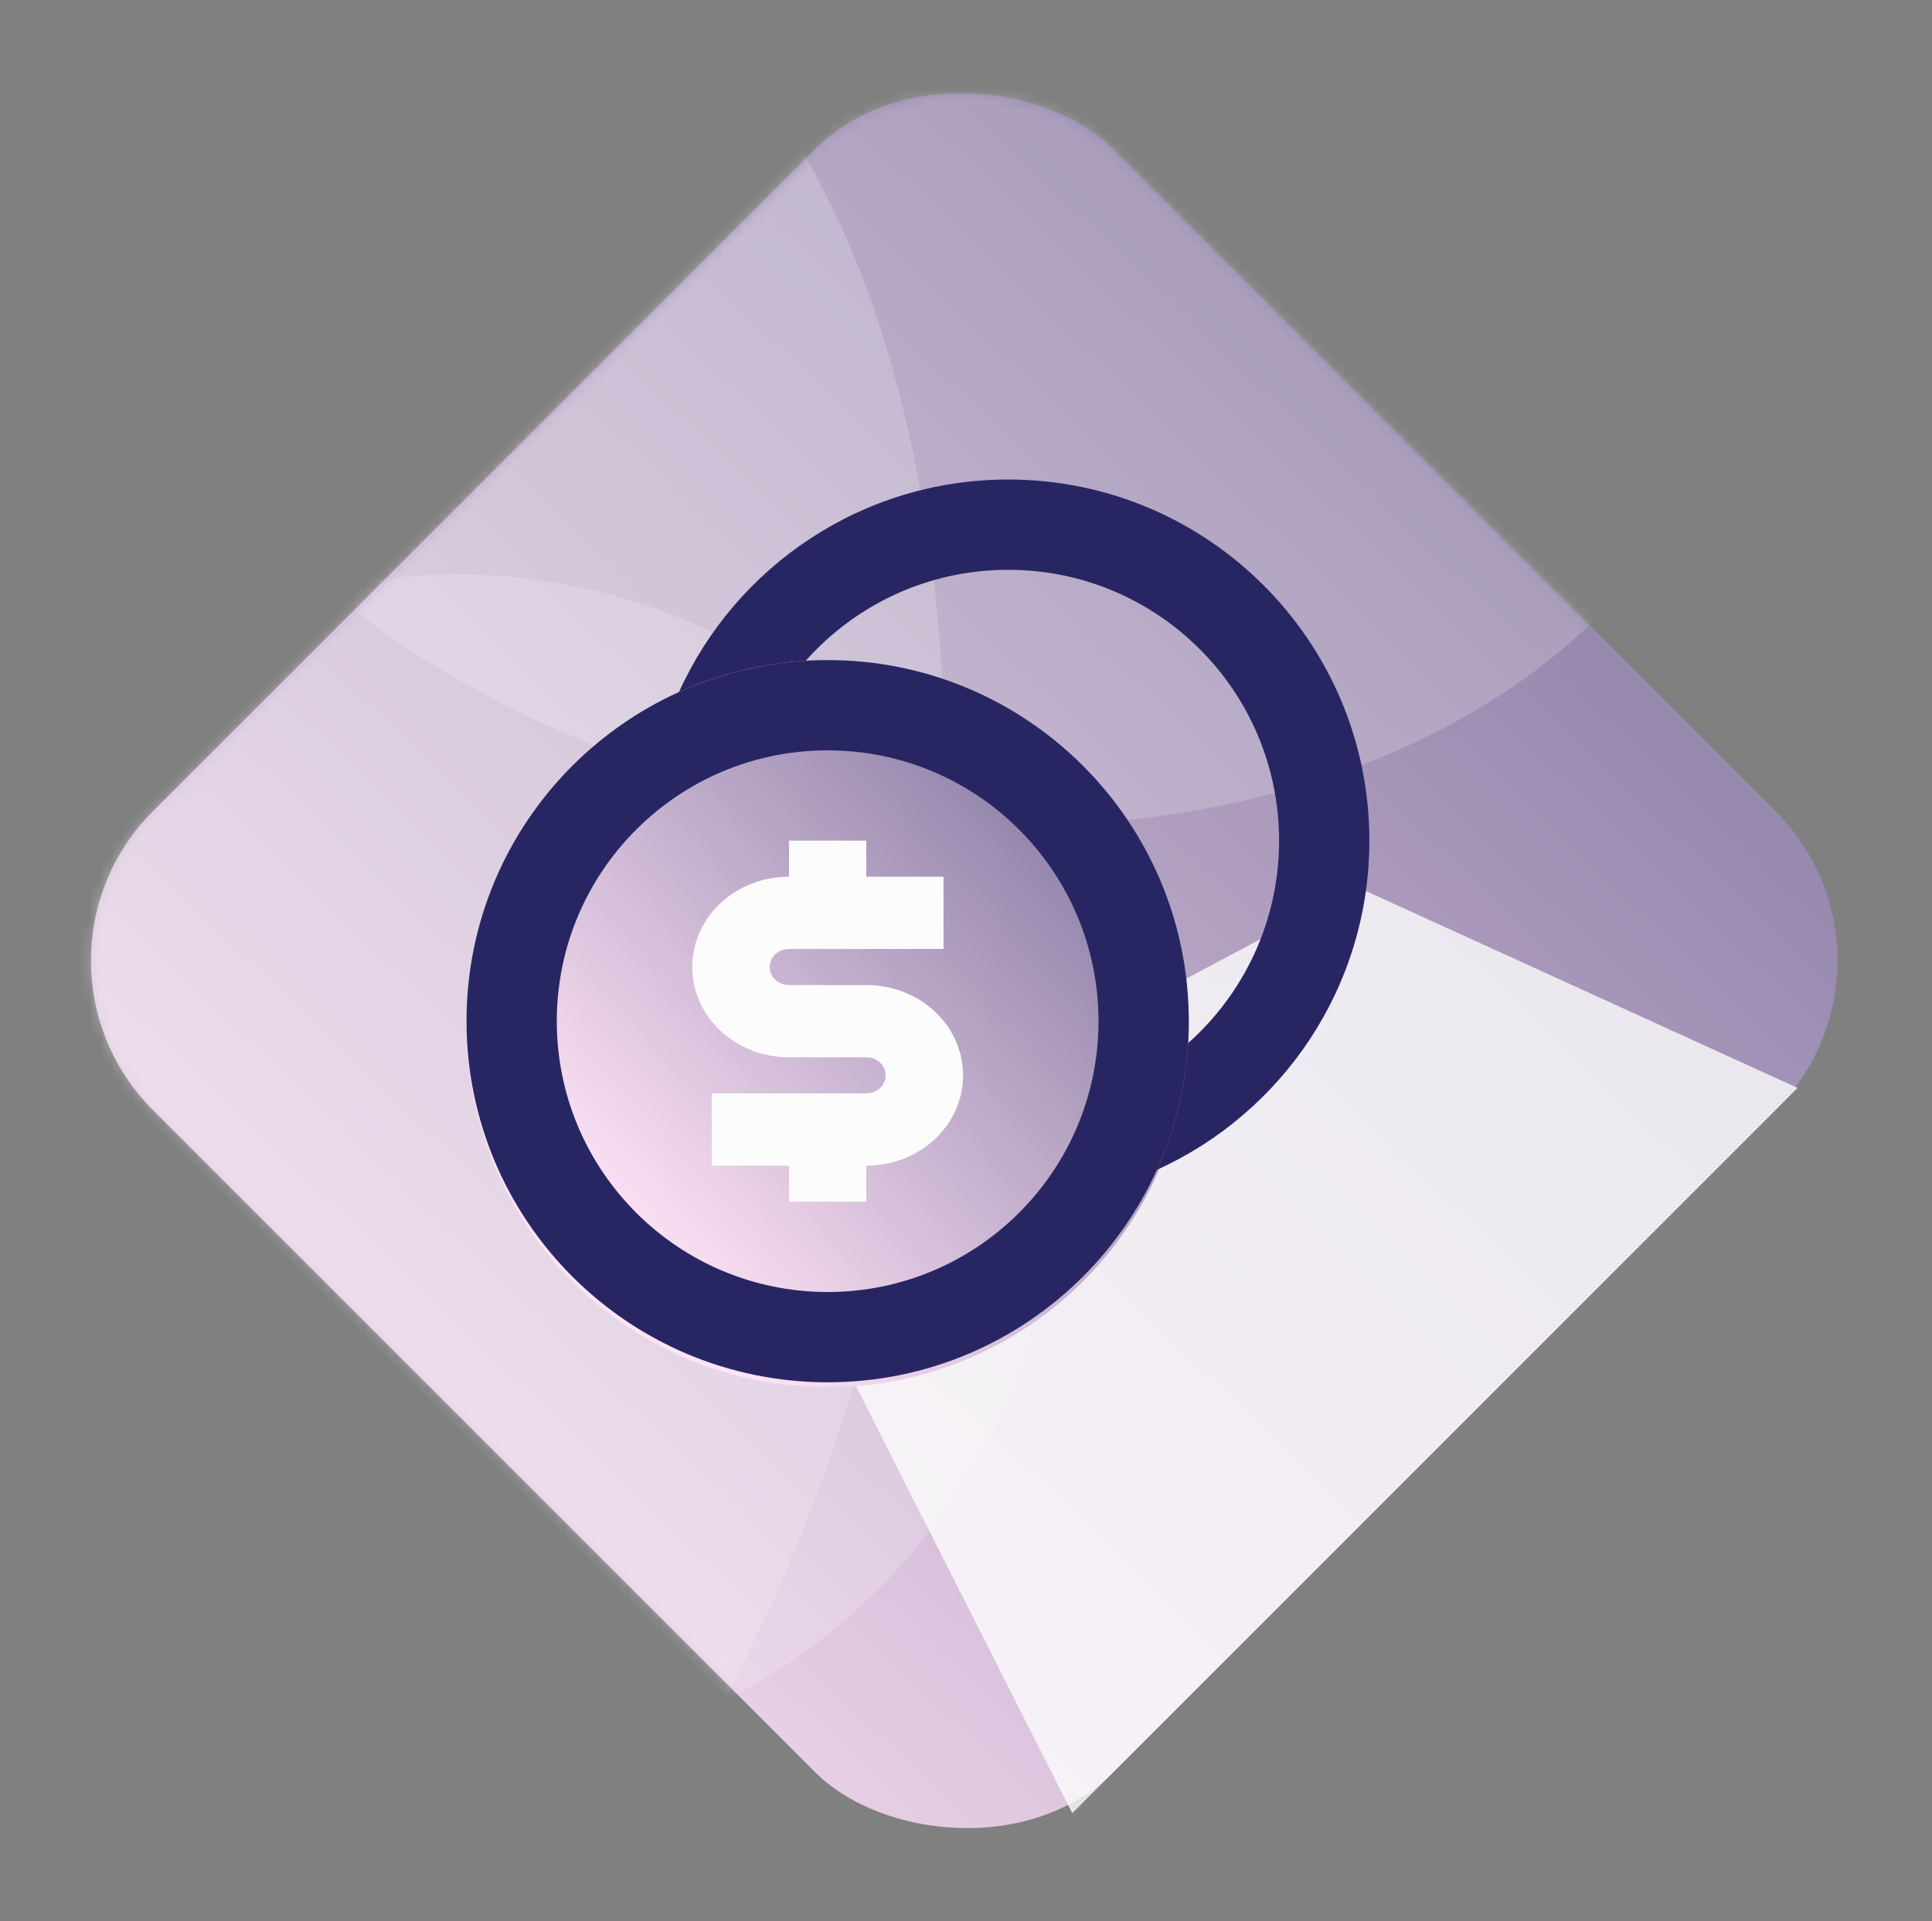 <svg width="183" height="182" viewBox="0 0 183 182" fill="none" xmlns="http://www.w3.org/2000/svg">
<rect x="0" y="0" width="183" height="182" fill="#808080" stroke="none"/>
<g id="argent">
<g id="Carr&#195;&#169;">
<rect id="Rectangle 13" x="0.333" y="91" width="128.693" height="128.693" rx="20" transform="rotate(-45 0.333 91)" fill="url(#paint0_linear_46_200)"/>
<g id="Mask group">
<mask id="mask0_46_200" style="mask-type:alpha" maskUnits="userSpaceOnUse" x="8" y="8" width="167" height="166">
<rect id="Rectangle 14" x="0.333" y="91" width="128.693" height="128.693" rx="20" transform="rotate(-45 0.333 91)" fill="url(#paint1_linear_46_200)"/>
</mask>
<g mask="url(#mask0_46_200)">
<circle id="Ellipse 3" cx="43.245" cy="110.786" r="56.375" fill="#FCFCFC" fill-opacity="0.2"/>
<ellipse id="Ellipse 4" cx="86.724" cy="20.976" rx="56.375" ry="78.532" transform="rotate(-79.469 86.724 20.976)" fill="#FCFCFC" fill-opacity="0.2"/>
<ellipse id="Ellipse 5" cx="30.927" cy="98.35" rx="56.375" ry="106.299" transform="rotate(10.224 30.927 98.35)" fill="#FCFCFC" fill-opacity="0.2"/>
</g>
</g>
</g>
<path id="Vector 10" d="M101.566 171.767L72.329 114.024L128.61 84.056L170.273 103.06L101.566 171.767Z" fill="#FCFCFC" fill-opacity="0.8"/>
<g id="&#240;&#159;&#166;&#134; icon &#34;Coins&#34;">
<g id="Group">
<circle id="Ellipse 6" cx="78.395" cy="97.199" r="34.206" fill="url(#paint2_linear_46_200)"/>
<path id="Vector" fill-rule="evenodd" clip-rule="evenodd" d="M78.396 122.391C92.565 122.391 104.051 110.905 104.051 96.736C104.051 82.567 92.565 71.081 78.396 71.081C64.227 71.081 52.74 82.567 52.74 96.736C52.74 110.905 64.227 122.391 78.396 122.391ZM78.396 130.943C97.288 130.943 112.603 115.628 112.603 96.736C112.603 77.844 97.288 62.529 78.396 62.529C59.504 62.529 44.189 77.844 44.189 96.736C44.189 115.628 59.504 130.943 78.396 130.943Z" fill="#282662"/>
<path id="Vector_2" fill-rule="evenodd" clip-rule="evenodd" d="M112.541 98.81C117.826 94.111 121.155 87.26 121.155 79.632C121.155 65.463 109.669 53.977 95.499 53.977C87.871 53.977 81.021 57.306 76.322 62.591C72.063 62.845 68.014 63.879 64.315 65.552C69.683 53.683 81.627 45.425 95.499 45.425C114.392 45.425 129.707 60.74 129.707 79.632C129.707 93.505 121.448 105.449 109.58 110.817C111.253 107.118 112.287 103.069 112.541 98.81Z" fill="#282662"/>
<path id="Vector_3" d="M74.737 79.632H82.055V83.053H89.372V89.895H74.737L74.408 89.922C73.986 89.993 73.605 90.201 73.33 90.509C73.055 90.816 72.904 91.204 72.904 91.605C72.904 92.006 73.055 92.394 73.33 92.701C73.605 93.009 73.986 93.216 74.408 93.288L74.737 93.315H82.055L82.654 93.332C85.028 93.473 87.249 94.472 88.848 96.117C90.446 97.763 91.297 99.926 91.219 102.148C91.141 104.37 90.14 106.476 88.43 108.02C86.719 109.564 84.432 110.424 82.055 110.419V113.84H74.737V110.419H67.42V103.577H82.055L82.384 103.55C82.806 103.479 83.187 103.271 83.462 102.963C83.737 102.656 83.888 102.268 83.888 101.867C83.888 101.466 83.737 101.078 83.462 100.771C83.187 100.463 82.806 100.255 82.384 100.184L82.055 100.157H74.737L74.137 100.14C71.764 99.999 69.543 99 67.944 97.355C66.346 95.709 65.495 93.546 65.573 91.324C65.651 89.102 66.651 86.996 68.362 85.452C70.073 83.908 72.359 83.048 74.737 83.053V79.632Z" fill="#FCFCFC"/>
</g>
</g>
</g>
<defs>
<linearGradient id="paint0_linear_46_200" x1="-39.722" y1="163.099" x2="306.82" y2="155.605" gradientUnits="userSpaceOnUse">
<stop stop-color="#FFE4F6"/>
<stop offset="1" stop-color="#282662"/>
</linearGradient>
<linearGradient id="paint1_linear_46_200" x1="64.482" y1="266.426" x2="59.127" y2="45.692" gradientUnits="userSpaceOnUse">
<stop stop-color="#FFE4F6"/>
<stop offset="1" stop-color="#282662"/>
</linearGradient>
<linearGradient id="paint2_linear_46_200" x1="140.81" y1="40.824" x2="57.992" y2="116.95" gradientUnits="userSpaceOnUse">
<stop stop-color="#282662"/>
<stop offset="1" stop-color="#FFE4F6"/>
</linearGradient>
</defs>
</svg>
